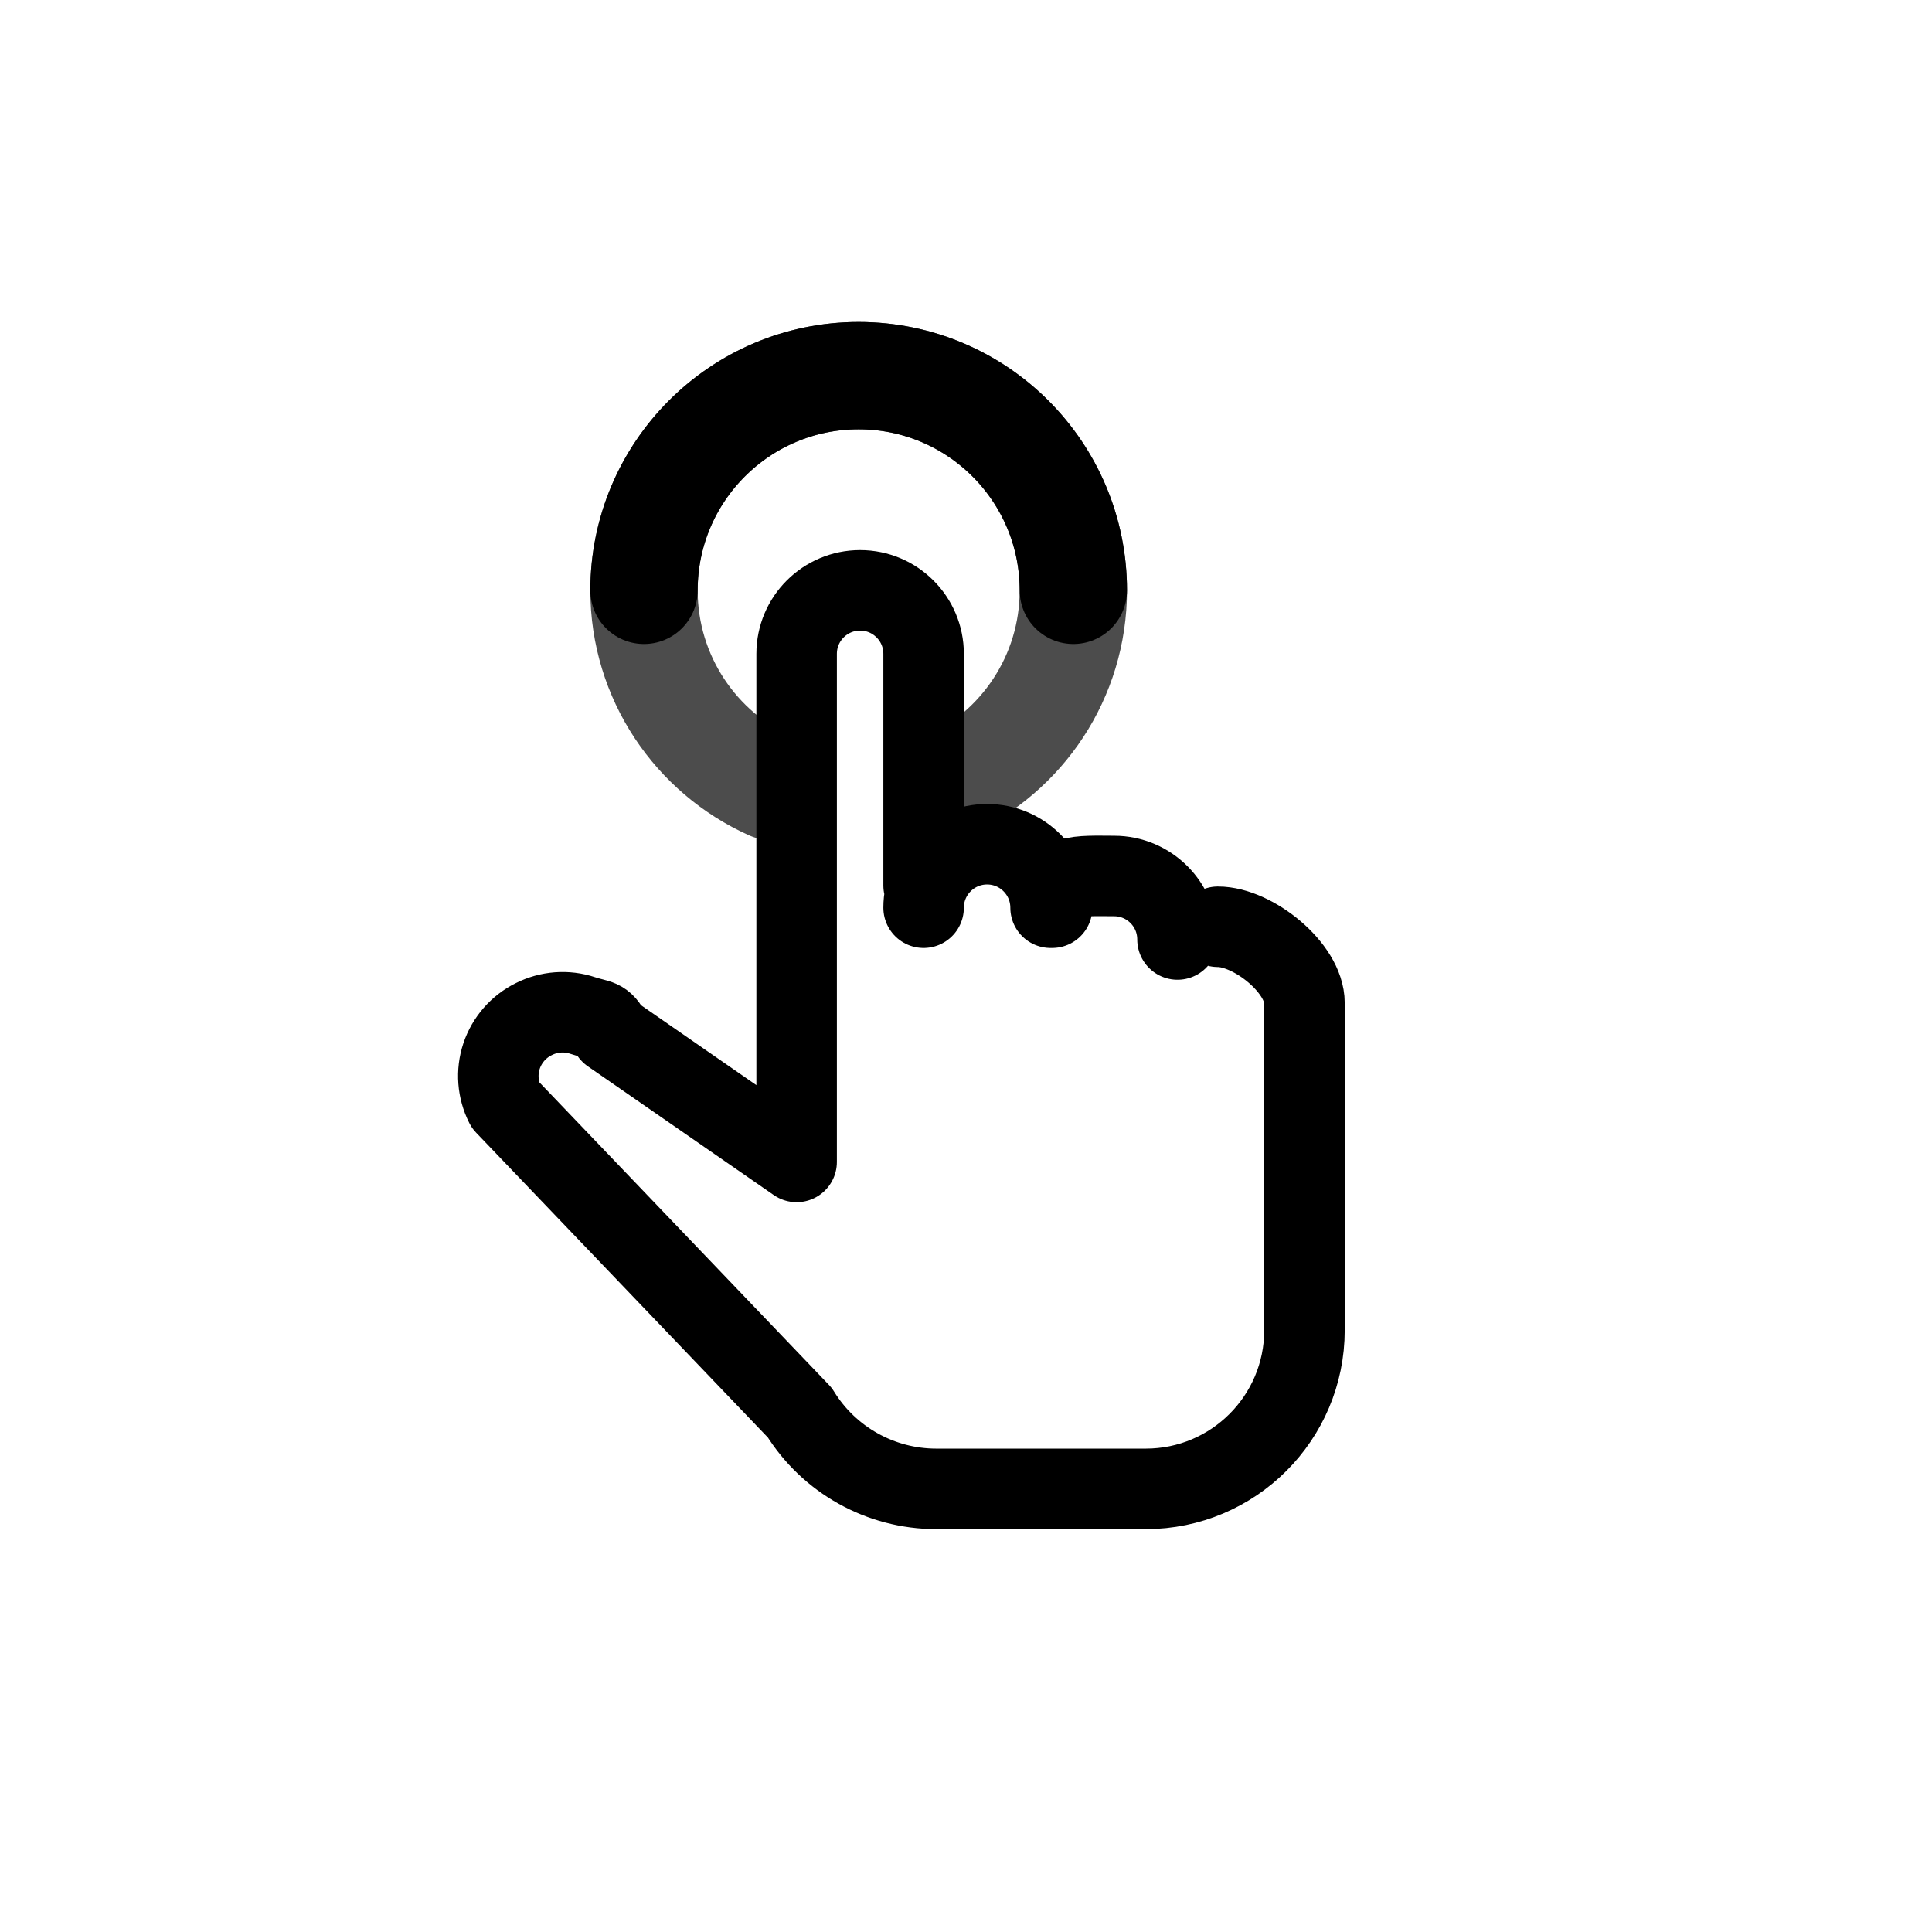 <svg xmlns="http://www.w3.org/2000/svg" width="36" height="36" viewBox="0 0 36 36">
  <g fill="none" fill-rule="evenodd">
    <g transform="translate(6 4)">
      <rect width="24" height="24" y="2"/>
      <path stroke="currentColor" stroke-linecap="round" stroke-linejoin="round" stroke-width="2" d="M11.664,10.639 C13.042,10.007 14,8.616 14,7 C14,4.791 12.209,3 10,3 C7.791,3 6,4.791 6,7 C6,8.628 6.972,10.028 8.367,10.653" opacity=".7"/>
      <path stroke="currentColor" stroke-linecap="round" stroke-linejoin="round" stroke-width="1.5" d="M6.844 17.651L6.844 8.183C6.844 7.53 7.374 7 8.027 7 8.68 7 9.21 7.53 9.21 8.183 9.21 10.101 9.21 11.54 9.21 12.5M6.903 22.323L1.414 16.587C1.271 16.305 1.246 15.977 1.346 15.677 1.447 15.377 1.663 15.129 1.946 14.99 2.228 14.847 2.556 14.822 2.856 14.922 3.156 15.022 3.241 14.968 3.38 15.252L6.844 17.651M9.21 12.914C9.21 12.261 9.74 11.731 10.393 11.731 11.046 11.731 11.576 12.261 11.576 12.914M11.605 12.914C11.605 12.261 12.105 12.323 12.759 12.323 13.412 12.323 13.941 12.852 13.941 13.506M6.903 22.323C7.447 23.206 8.41 23.743 9.447 23.743L13.35 23.743C14.983 23.743 16.307 22.419 16.307 20.786L16.307 14.689C16.307 14.035 15.348 13.269 14.694 13.269" transform="translate(2)"/>
    </g>
    <path stroke="currentColor" stroke-linecap="round" stroke-linejoin="round" stroke-width="2" d="M20,11 C20,8.791 18.209,7 16,7 C13.791,7 12,8.791 12,11"/>
  </g>
</svg>
